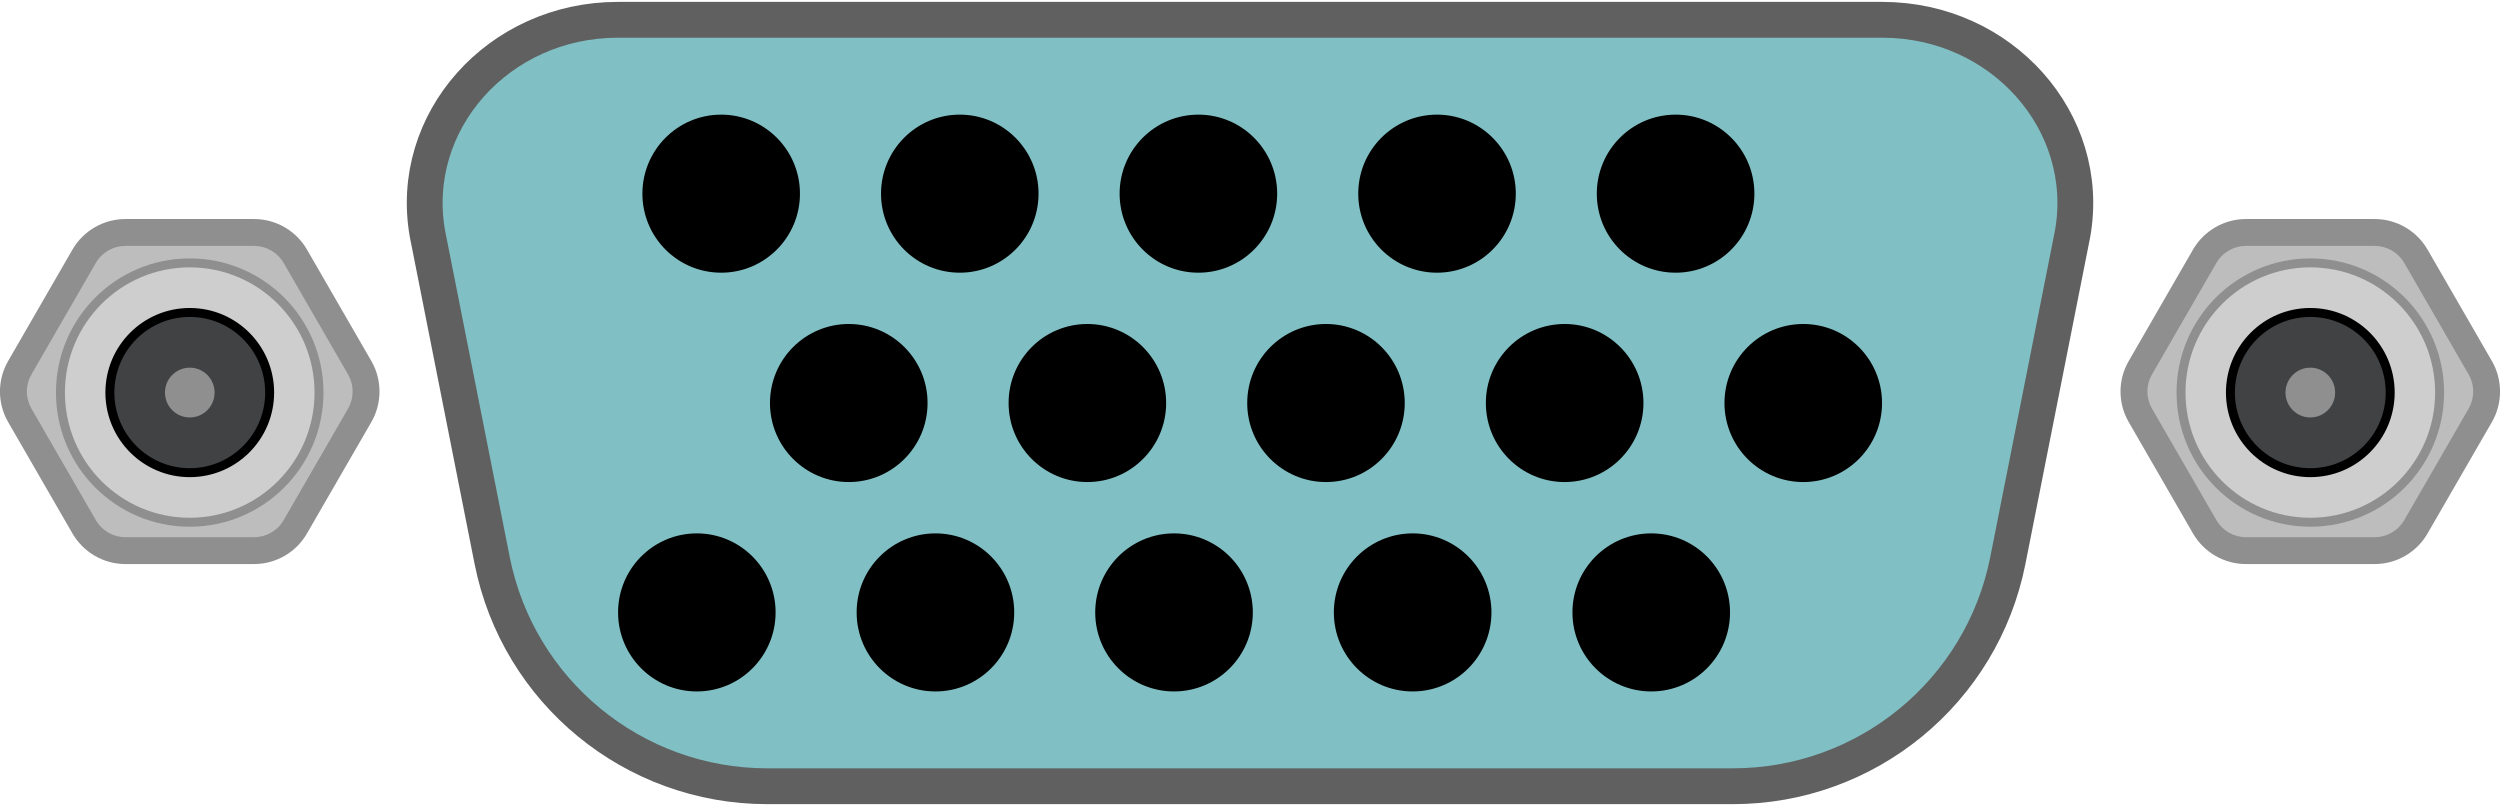 <?xml version="1.0" encoding="utf-8"?>
<!-- Generator: Adobe Illustrator 16.0.0, SVG Export Plug-In . SVG Version: 6.00 Build 0)  -->
<!DOCTYPE svg PUBLIC "-//W3C//DTD SVG 1.1//EN" "http://www.w3.org/Graphics/SVG/1.1/DTD/svg11.dtd">
<svg version="1.1" id="图层_1" xmlns="http://www.w3.org/2000/svg" xmlns:xlink="http://www.w3.org/1999/xlink" x="0px" y="0px"
	 width="69.785px" height="22.5px" viewBox="0 0 69.785 22.5" enable-background="new 0 0 69.785 22.5" xml:space="preserve">
<g>
	<path fill="#80C0C4" d="M48.371,21.947H21.416c-3.737,0-6.953-2.641-7.679-6.307l-1.806-9.119
		c-0.551-3.123,1.982-5.968,5.313-5.968h35.298c3.33,0,5.863,2.845,5.313,5.968l-1.807,9.119
		C55.324,19.306,52.109,21.947,48.371,21.947"/>
	<path fill="none" stroke="#606060" stroke-miterlimit="10" d="M48.371,21.947H21.416c-3.737,0-6.953-2.641-7.679-6.307
		l-1.806-9.119c-0.551-3.123,1.982-5.968,5.313-5.968h35.298c3.33,0,5.863,2.845,5.313,5.968l-1.807,9.119
		C55.324,19.306,52.109,21.947,48.371,21.947z"/>
	<path d="M22.33,5.406c0,1.219-0.985,2.206-2.199,2.206c-1.215,0-2.199-0.987-2.199-2.206c0-1.218,0.984-2.206,2.199-2.206
		C21.344,3.2,22.33,4.188,22.33,5.406"/>
	<path d="M28.99,5.406c0,1.219-0.984,2.206-2.199,2.206s-2.198-0.987-2.198-2.206c0-1.218,0.983-2.206,2.198-2.206
		S28.99,4.188,28.99,5.406"/>
	<path d="M35.651,5.406c0,1.219-0.985,2.206-2.199,2.206c-1.215,0-2.199-0.987-2.199-2.206c0-1.218,0.984-2.206,2.199-2.206
		C34.666,3.2,35.651,4.188,35.651,5.406"/>
	<path d="M42.312,5.406c0,1.219-0.986,2.206-2.199,2.206c-1.215,0-2.199-0.987-2.199-2.206c0-1.218,0.984-2.206,2.199-2.206
		C41.325,3.2,42.312,4.188,42.312,5.406"/>
	<path d="M48.972,5.406c0,1.219-0.984,2.206-2.199,2.206s-2.2-0.987-2.2-2.206c0-1.218,0.985-2.206,2.2-2.206
		S48.972,4.188,48.972,5.406"/>
	<path d="M25.892,11.25c0,1.218-0.985,2.206-2.199,2.206c-1.215,0-2.2-0.988-2.2-2.206s0.985-2.206,2.2-2.206
		C24.907,9.044,25.892,10.033,25.892,11.25"/>
	<path d="M32.552,11.25c0,1.218-0.985,2.206-2.199,2.206c-1.215,0-2.199-0.988-2.199-2.206s0.984-2.206,2.199-2.206
		C31.567,9.044,32.552,10.033,32.552,11.25"/>
	<path d="M39.212,11.25c0,1.218-0.984,2.206-2.198,2.206c-1.216,0-2.199-0.988-2.199-2.206s0.983-2.206,2.199-2.206
		C38.228,9.044,39.212,10.033,39.212,11.25"/>
	<path d="M45.875,11.25c0,1.218-0.987,2.206-2.2,2.206c-1.215,0-2.199-0.988-2.199-2.206s0.984-2.206,2.199-2.206
		C44.888,9.044,45.875,10.033,45.875,11.25"/>
	<path d="M52.535,11.25c0,1.218-0.984,2.206-2.199,2.206s-2.199-0.988-2.199-2.206s0.984-2.206,2.199-2.206
		S52.535,10.033,52.535,11.25"/>
	<path d="M21.65,17.095c0,1.218-0.985,2.206-2.199,2.206c-1.215,0-2.198-0.988-2.198-2.206c0-1.219,0.983-2.206,2.198-2.206
		C20.665,14.889,21.65,15.876,21.65,17.095"/>
	<path d="M28.311,17.095c0,1.218-0.985,2.206-2.199,2.206c-1.215,0-2.2-0.988-2.2-2.206c0-1.219,0.985-2.206,2.2-2.206
		C27.326,14.889,28.311,15.876,28.311,17.095"/>
	<path d="M34.971,17.095c0,1.218-0.985,2.206-2.199,2.206c-1.215,0-2.2-0.988-2.2-2.206c0-1.219,0.985-2.206,2.2-2.206
		C33.986,14.889,34.971,15.876,34.971,17.095"/>
	<path d="M41.632,17.095c0,1.218-0.984,2.206-2.199,2.206c-1.214,0-2.2-0.988-2.2-2.206c0-1.219,0.985-2.206,2.2-2.206
		C40.647,14.889,41.632,15.876,41.632,17.095"/>
	<path d="M48.292,17.095c0,1.218-0.984,2.206-2.199,2.206c-1.215,0-2.2-0.988-2.2-2.206c0-1.219,0.984-2.206,2.2-2.206
		C47.308,14.889,48.292,15.876,48.292,17.095"/>
	<path fill="#BDBDBD" d="M3.5,15.37c-0.473,0-0.914-0.255-1.15-0.665l-1.796-3.11c-0.238-0.411-0.238-0.919,0.001-1.33l1.795-3.111
		c0.238-0.41,0.678-0.665,1.15-0.665h3.595c0.472,0,0.914,0.255,1.149,0.665l1.797,3.112c0.237,0.41,0.237,0.918-0.001,1.33
		l-1.796,3.109c-0.234,0.41-0.677,0.665-1.149,0.665H3.5z"/>
	<path fill="#8F8F8F" d="M7.093,6.864c0.341,0,0.656,0.182,0.826,0.477l1.797,3.112c0.17,0.295,0.17,0.658,0,0.953l-1.797,3.111
		c-0.17,0.296-0.485,0.478-0.826,0.478H3.5c-0.341,0-0.656-0.182-0.826-0.478l-1.797-3.111c-0.17-0.295-0.17-0.658,0-0.953
		L2.674,7.34C2.844,7.045,3.16,6.864,3.5,6.864H7.093 M7.093,6.114H3.5c-0.607,0-1.172,0.326-1.477,0.852l-1.796,3.112
		c-0.304,0.525-0.304,1.178,0,1.703l1.796,3.111c0.305,0.526,0.869,0.853,1.477,0.853h3.593c0.607,0,1.172-0.326,1.475-0.853
		l1.798-3.111c0.303-0.525,0.303-1.178,0-1.703L8.568,6.965C8.265,6.44,7.701,6.114,7.093,6.114"/>
	<path fill="#CECECE" d="M8.906,10.958c0,1.999-1.615,3.62-3.608,3.62c-1.994,0-3.61-1.621-3.61-3.62s1.616-3.62,3.61-3.62
		C7.291,7.337,8.906,8.958,8.906,10.958"/>
	<ellipse fill="none" stroke="#8F8F8F" stroke-width="0.25" stroke-miterlimit="10" cx="5.296" cy="10.958" rx="3.609" ry="3.62"/>
	<path fill="#414244" d="M7.527,10.958c0,1.235-0.998,2.236-2.23,2.236c-1.23,0-2.229-1.001-2.229-2.236s0.999-2.236,2.229-2.236
		C6.529,8.721,7.527,9.722,7.527,10.958"/>
	<ellipse fill="none" stroke="#000000" stroke-width="0.25" stroke-miterlimit="10" cx="5.297" cy="10.958" rx="2.23" ry="2.236"/>
	<path fill="#8F8F8F" d="M5.99,10.958c0,0.384-0.31,0.695-0.693,0.695c-0.383,0-0.692-0.312-0.692-0.695s0.31-0.695,0.692-0.695
		C5.68,10.262,5.99,10.574,5.99,10.958"/>
	<path fill="#BDBDBD" d="M62.693,15.37c-0.473,0-0.914-0.255-1.15-0.665l-1.797-3.11c-0.236-0.411-0.236-0.919,0-1.329l1.797-3.112
		c0.238-0.41,0.678-0.665,1.15-0.665h3.594c0.473,0,0.914,0.255,1.15,0.665l1.797,3.112c0.234,0.41,0.234,0.918,0,1.329l-1.797,3.11
		c-0.234,0.41-0.678,0.665-1.15,0.665H62.693z"/>
	<path fill="#8F8F8F" d="M66.287,6.864c0.34,0,0.656,0.182,0.826,0.477l1.797,3.112c0.17,0.295,0.17,0.658,0,0.953l-1.797,3.111
		c-0.17,0.296-0.486,0.478-0.826,0.478h-3.594c-0.34,0-0.656-0.182-0.826-0.478l-1.797-3.111c-0.17-0.295-0.17-0.658,0-0.953
		l1.797-3.112c0.17-0.295,0.486-0.477,0.826-0.477H66.287 M66.287,6.114h-3.594c-0.607,0-1.172,0.326-1.477,0.852l-1.795,3.112
		c-0.305,0.525-0.305,1.178,0,1.703l1.795,3.111c0.305,0.526,0.869,0.853,1.477,0.853h3.594c0.607,0,1.172-0.326,1.475-0.853
		l1.797-3.111c0.303-0.525,0.303-1.178,0-1.703l-1.797-3.112C67.458,6.44,66.894,6.114,66.287,6.114"/>
	<path fill="#CECECE" d="M68.099,10.958c0,1.999-1.615,3.62-3.609,3.62s-3.609-1.621-3.609-3.62s1.615-3.62,3.609-3.62
		S68.099,8.958,68.099,10.958"/>
	<ellipse fill="none" stroke="#8F8F8F" stroke-width="0.25" stroke-miterlimit="10" cx="64.49" cy="10.958" rx="3.609" ry="3.62"/>
	<path fill="#414244" d="M66.72,10.958c0,1.235-0.998,2.236-2.23,2.236c-1.23,0-2.23-1.001-2.23-2.236s1-2.236,2.23-2.236
		C65.722,8.721,66.72,9.722,66.72,10.958"/>
	<ellipse fill="none" stroke="#000000" stroke-width="0.25" stroke-miterlimit="10" cx="64.49" cy="10.958" rx="2.23" ry="2.236"/>
	<path fill="#8F8F8F" d="M65.183,10.958c0,0.384-0.311,0.695-0.693,0.695s-0.693-0.312-0.693-0.695s0.311-0.695,0.693-0.695
		S65.183,10.574,65.183,10.958"/>
</g>
</svg>
